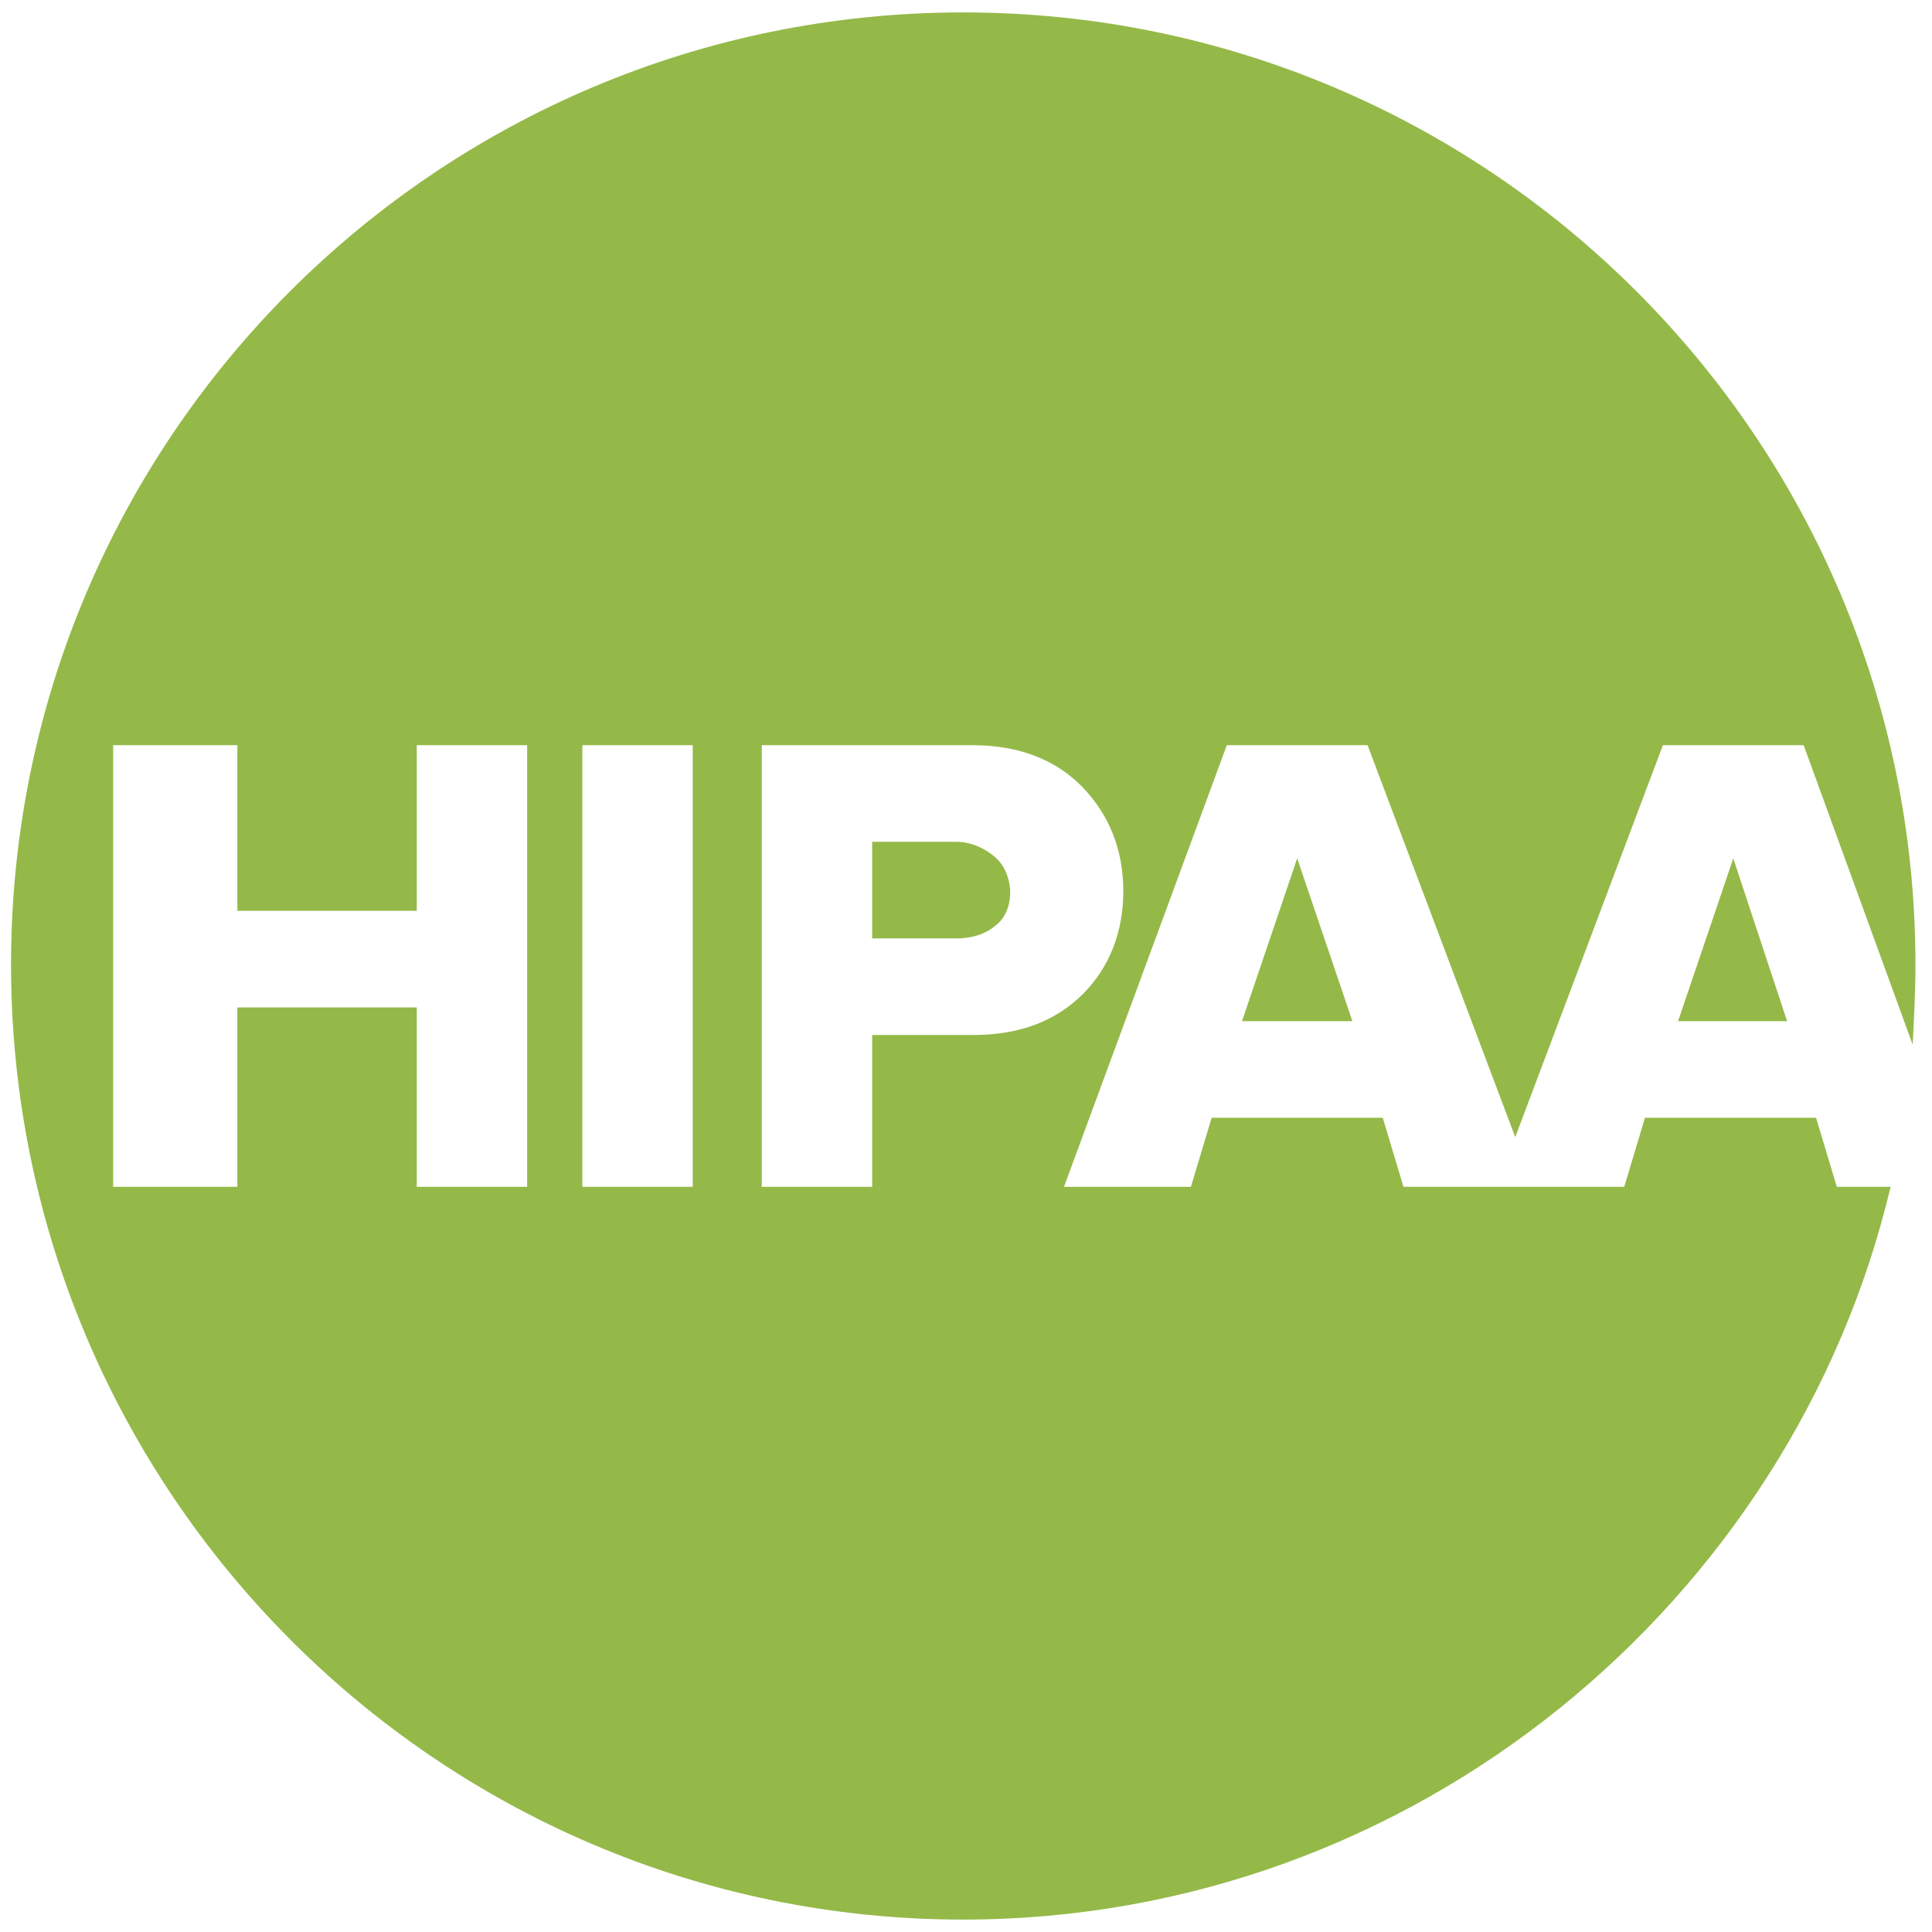 <?xml version="1.0" encoding="utf-8"?>
<!-- Generator: Adobe Illustrator 19.0.0, SVG Export Plug-In . SVG Version: 6.00 Build 0)  -->
<svg version="1.1" id="Layer_1" xmlns="http://www.w3.org/2000/svg" xmlns:xlink="http://www.w3.org/1999/xlink" x="0px" y="0px"
	 viewBox="-409 211 140 140" style="enable-background:new -409 211 140 140;" xml:space="preserve">
<style type="text/css">
	.st0{fill:#94B948;}
</style>
<path id="XMLID_1_" class="st0" d="M-336.9,273.1c0.7,0.6,1.1,1.6,1.1,2.6s-0.4,1.9-1.1,2.4c-0.7,0.6-1.7,0.9-2.8,0.9h-6.1v-7h6.1
	C-338.6,272-337.6,272.5-336.9,273.1z M-278.3,265h-10.2l-10.7,28.4l-10.7-28.4h-10.2l-11.8,32h9.2l1.5-5h12.4l1.5,5h6.9h2.2h6.9
	l1.5-5h12.4l1.5,5h3.9c-7.1,30-34.5,53.1-67.2,53.1c-38.1,0-69-31.1-69-69.2s30.9-69,69-69s69,30.9,69,69c0,2-0.1,3.8-0.2,5.8
	L-278.3,265z M-370.8,265h-8v12h-13v-12h-9v32h9v-13h13v13h8V265z M-358.8,265h-8v32h8V265z M-327.6,275.6c0-3-1-5.5-2.9-7.5
	s-4.6-3.1-8-3.1h-15.3v32h8v-11h7.3c3.4,0,6-1,8-3C-328.6,281.1-327.6,278.5-327.6,275.6z M-311,285l-4-11.8l-4,11.8H-311z
	 M-279.5,285l-3.9-11.8l-4,11.8H-279.5z"/>
</svg>

